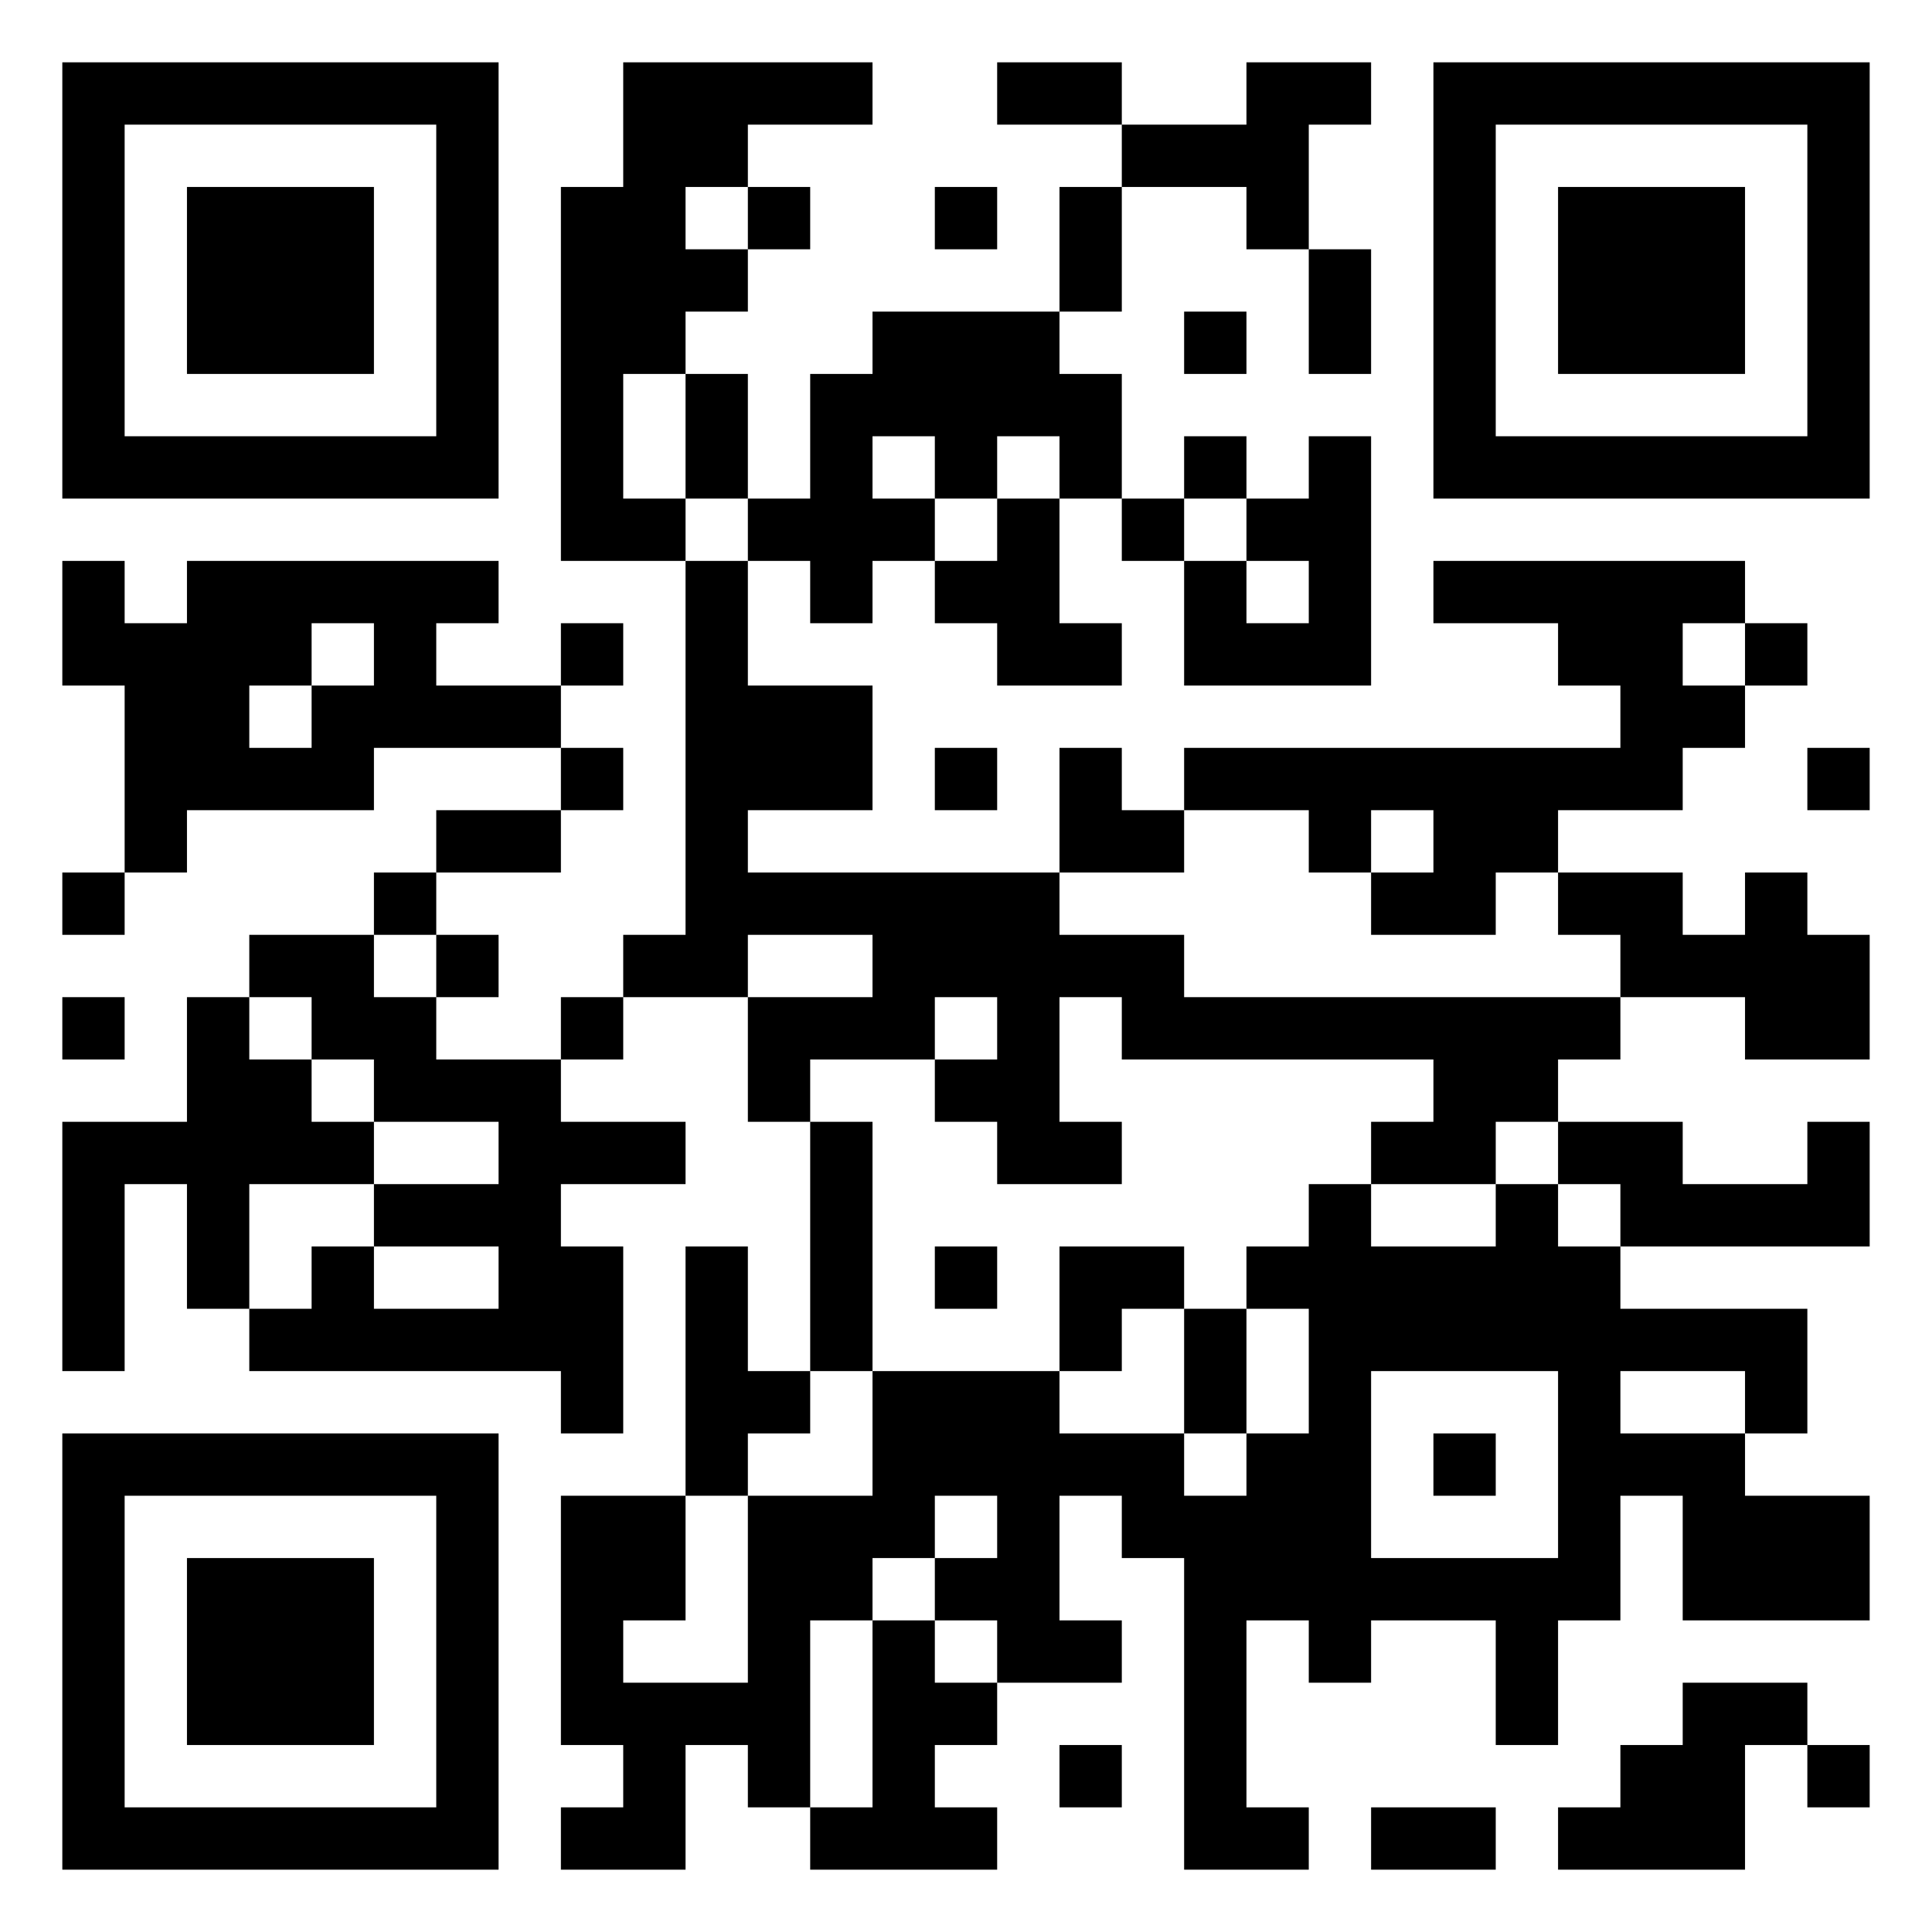 <svg xmlns="http://www.w3.org/2000/svg" version="1.1" width="500" height="500" viewBox="0 0 500 500"><rect x="0" y="0" width="500" height="500" fill="#ffffff"/><g transform="scale(16.129)"><g transform="translate(1,1)"><g><g transform="translate(3.5,3.5)"><path fill-rule="evenodd" d="M-3.5 -3.5L3.5 -3.5L3.5 3.5L-3.5 3.5ZM-2.5 -2.5L-2.5 2.5L2.5 2.5L2.5 -2.5Z" fill="#000000"/><path fill-rule="evenodd" d="M-1.5 -1.5L1.5 -1.5L1.5 1.5L-1.5 1.5Z" fill="#000000"/></g></g><g><g transform="translate(25.5,3.5)"><g transform="rotate(90)"><path fill-rule="evenodd" d="M-3.5 -3.5L3.5 -3.5L3.5 3.5L-3.5 3.5ZM-2.5 -2.5L-2.5 2.5L2.5 2.5L2.5 -2.5Z" fill="#000000"/><path fill-rule="evenodd" d="M-1.5 -1.5L1.5 -1.5L1.5 1.5L-1.5 1.5Z" fill="#000000"/></g></g></g><g><g transform="translate(3.5,25.5)"><g transform="rotate(-90)"><path fill-rule="evenodd" d="M-3.5 -3.5L3.5 -3.5L3.5 3.5L-3.5 3.5ZM-2.5 -2.5L-2.5 2.5L2.5 2.5L2.5 -2.5Z" fill="#000000"/><path fill-rule="evenodd" d="M-1.5 -1.5L1.5 -1.5L1.5 1.5L-1.5 1.5Z" fill="#000000"/></g></g></g><path fill-rule="evenodd" d="M9 0L9 2L8 2L8 8L10 8L10 14L9 14L9 15L8 15L8 16L6 16L6 15L7 15L7 14L6 14L6 13L8 13L8 12L9 12L9 11L8 11L8 10L9 10L9 9L8 9L8 10L6 10L6 9L7 9L7 8L2 8L2 9L1 9L1 8L0 8L0 10L1 10L1 13L0 13L0 14L1 14L1 13L2 13L2 12L5 12L5 11L8 11L8 12L6 12L6 13L5 13L5 14L3 14L3 15L2 15L2 17L0 17L0 21L1 21L1 18L2 18L2 20L3 20L3 21L8 21L8 22L9 22L9 19L8 19L8 18L10 18L10 17L8 17L8 16L9 16L9 15L11 15L11 17L12 17L12 21L11 21L11 19L10 19L10 23L8 23L8 27L9 27L9 28L8 28L8 29L10 29L10 27L11 27L11 28L12 28L12 29L15 29L15 28L14 28L14 27L15 27L15 26L17 26L17 25L16 25L16 23L17 23L17 24L18 24L18 29L20 29L20 28L19 28L19 25L20 25L20 26L21 26L21 25L23 25L23 27L24 27L24 25L25 25L25 23L26 23L26 25L29 25L29 23L27 23L27 22L28 22L28 20L25 20L25 19L29 19L29 17L28 17L28 18L26 18L26 17L24 17L24 16L25 16L25 15L27 15L27 16L29 16L29 14L28 14L28 13L27 13L27 14L26 14L26 13L24 13L24 12L26 12L26 11L27 11L27 10L28 10L28 9L27 9L27 8L22 8L22 9L24 9L24 10L25 10L25 11L18 11L18 12L17 12L17 11L16 11L16 13L11 13L11 12L13 12L13 10L11 10L11 8L12 8L12 9L13 9L13 8L14 8L14 9L15 9L15 10L17 10L17 9L16 9L16 7L17 7L17 8L18 8L18 10L21 10L21 6L20 6L20 7L19 7L19 6L18 6L18 7L17 7L17 5L16 5L16 4L17 4L17 2L19 2L19 3L20 3L20 5L21 5L21 3L20 3L20 1L21 1L21 0L19 0L19 1L17 1L17 0L15 0L15 1L17 1L17 2L16 2L16 4L13 4L13 5L12 5L12 7L11 7L11 5L10 5L10 4L11 4L11 3L12 3L12 2L11 2L11 1L13 1L13 0ZM10 2L10 3L11 3L11 2ZM14 2L14 3L15 3L15 2ZM18 4L18 5L19 5L19 4ZM9 5L9 7L10 7L10 8L11 8L11 7L10 7L10 5ZM13 6L13 7L14 7L14 8L15 8L15 7L16 7L16 6L15 6L15 7L14 7L14 6ZM18 7L18 8L19 8L19 9L20 9L20 8L19 8L19 7ZM4 9L4 10L3 10L3 11L4 11L4 10L5 10L5 9ZM26 9L26 10L27 10L27 9ZM14 11L14 12L15 12L15 11ZM28 11L28 12L29 12L29 11ZM18 12L18 13L16 13L16 14L18 14L18 15L25 15L25 14L24 14L24 13L23 13L23 14L21 14L21 13L22 13L22 12L21 12L21 13L20 13L20 12ZM5 14L5 15L6 15L6 14ZM11 14L11 15L13 15L13 14ZM0 15L0 16L1 16L1 15ZM3 15L3 16L4 16L4 17L5 17L5 18L3 18L3 20L4 20L4 19L5 19L5 20L7 20L7 19L5 19L5 18L7 18L7 17L5 17L5 16L4 16L4 15ZM14 15L14 16L12 16L12 17L13 17L13 21L12 21L12 22L11 22L11 23L10 23L10 25L9 25L9 26L11 26L11 23L13 23L13 21L16 21L16 22L18 22L18 23L19 23L19 22L20 22L20 20L19 20L19 19L20 19L20 18L21 18L21 19L23 19L23 18L24 18L24 19L25 19L25 18L24 18L24 17L23 17L23 18L21 18L21 17L22 17L22 16L17 16L17 15L16 15L16 17L17 17L17 18L15 18L15 17L14 17L14 16L15 16L15 15ZM14 19L14 20L15 20L15 19ZM16 19L16 21L17 21L17 20L18 20L18 22L19 22L19 20L18 20L18 19ZM21 21L21 24L24 24L24 21ZM25 21L25 22L27 22L27 21ZM22 22L22 23L23 23L23 22ZM14 23L14 24L13 24L13 25L12 25L12 28L13 28L13 25L14 25L14 26L15 26L15 25L14 25L14 24L15 24L15 23ZM26 26L26 27L25 27L25 28L24 28L24 29L27 29L27 27L28 27L28 28L29 28L29 27L28 27L28 26ZM16 27L16 28L17 28L17 27ZM21 28L21 29L23 29L23 28Z" fill="#000000"/></g></g></svg>